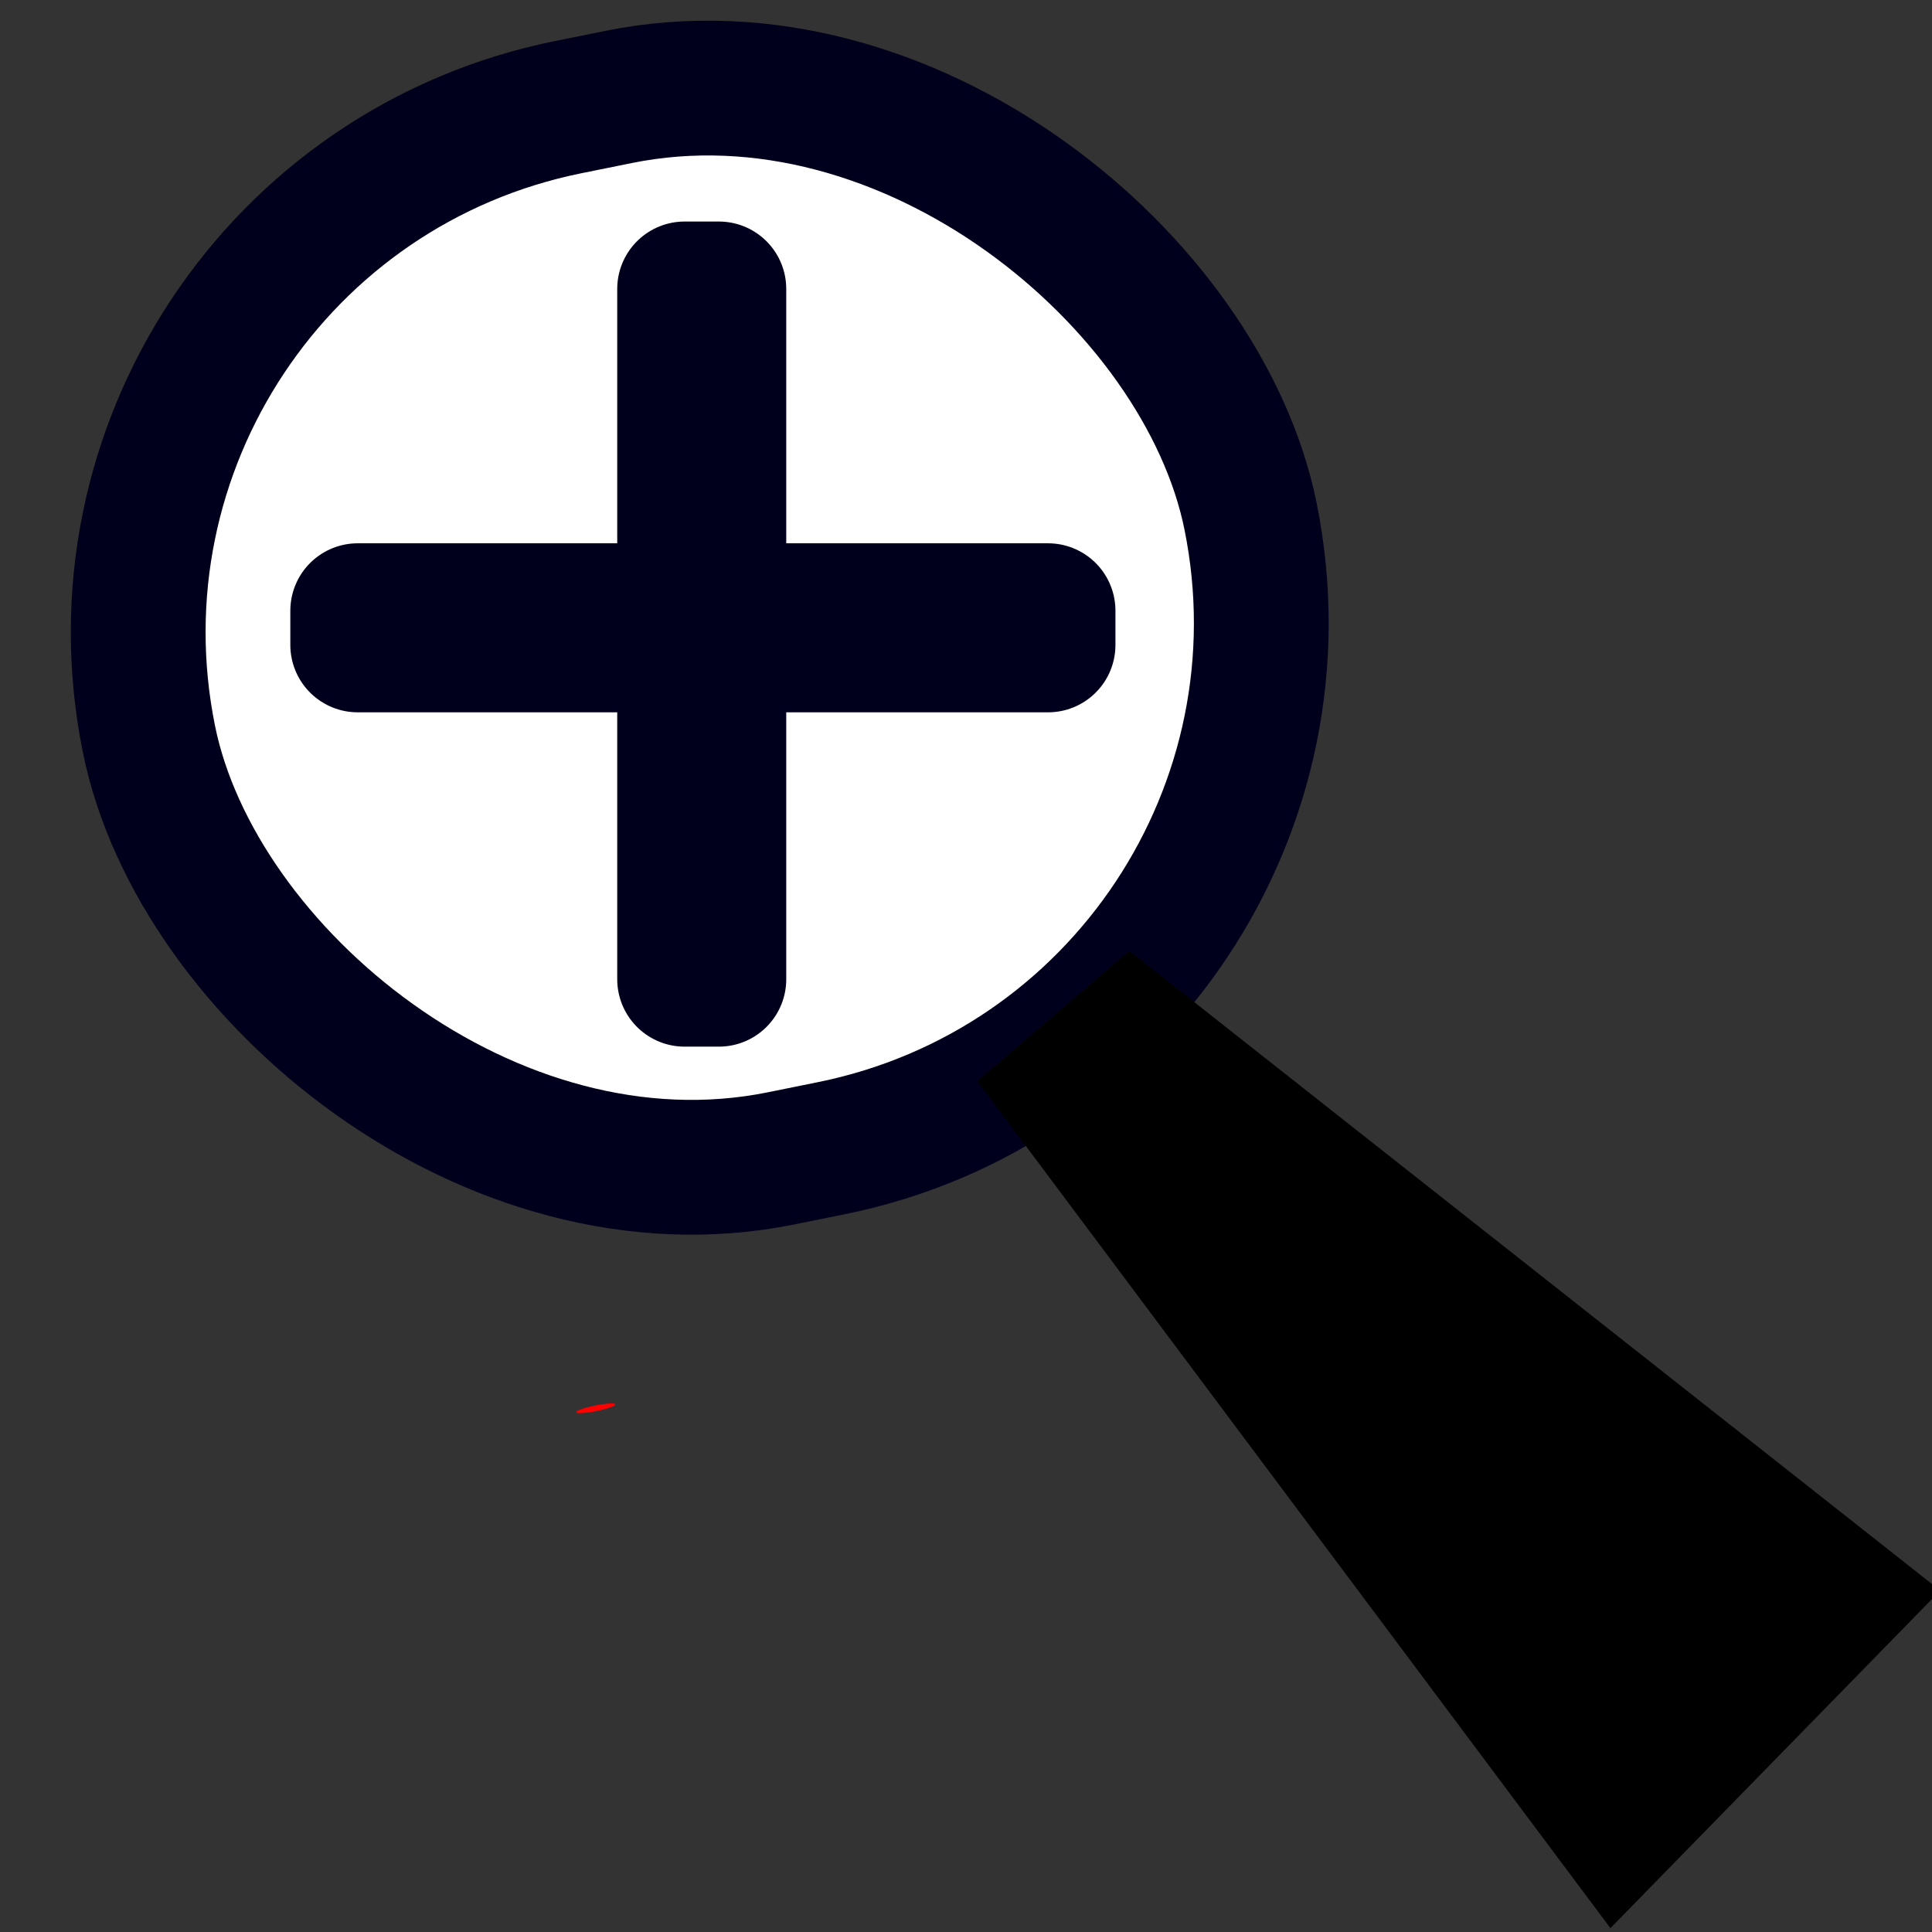 <?xml version="1.0" encoding="UTF-8" standalone="no"?>
<!-- Created with Inkscape (http://www.inkscape.org/) -->

<svg
   xmlns:osb="http://www.openswatchbook.org/uri/2009/osb"
   xmlns:dc="http://purl.org/dc/elements/1.1/"
   xmlns:cc="http://creativecommons.org/ns#"
   xmlns:rdf="http://www.w3.org/1999/02/22-rdf-syntax-ns#"
   xmlns:svg="http://www.w3.org/2000/svg"
   xmlns="http://www.w3.org/2000/svg"
   xmlns:sodipodi="http://sodipodi.sourceforge.net/DTD/sodipodi-0.dtd"
   xmlns:inkscape="http://www.inkscape.org/namespaces/inkscape"
   width="64mm"
   height="64mm"
   viewBox="0 0 64 64"
   version="1.1"
   id="svg1806"
   inkscape:version="0.92.2 (unknown)"
   sodipodi:docname="zoom2.svg">
  <rect x="0" y="0" width="64" height="64" fill="#333333" stroke="none"/>
  <defs
     id="defs1800">
    <linearGradient
       id="linearGradient14701"
       osb:paint="solid">
      <stop
         style="stop-color:#000000;stop-opacity:1;"
         offset="0"
         id="stop14699" />
    </linearGradient>
    <linearGradient
       id="linearGradient14687"
       osb:paint="solid">
      <stop
         style="stop-color:#ff0000;stop-opacity:1;"
         offset="0"
         id="stop14685" />
    </linearGradient>
    <linearGradient
       id="linearGradient14681"
       osb:paint="solid">
      <stop
         style="stop-color:#000000;stop-opacity:1;"
         offset="0"
         id="stop14679" />
    </linearGradient>
  </defs>
  <sodipodi:namedview
     id="base"
     pagecolor="#ffffff"
     bordercolor="#666666"
     borderopacity="1.0"
     inkscape:pageopacity="0.0"
     inkscape:pageshadow="2"
     inkscape:zoom="1.4"
     inkscape:cx="-204.49596"
     inkscape:cy="200.3815"
     inkscape:document-units="mm"
     inkscape:current-layer="layer1"
     showgrid="false"
     showborder="true"
     inkscape:showpageshadow="false"
     borderlayer="true"
     inkscape:window-width="2556"
     inkscape:window-height="1400"
     inkscape:window-x="2560"
     inkscape:window-y="18"
     inkscape:window-maximized="0" />
  <g
     inkscape:label="Layer 1"
     inkscape:groupmode="layer"
     id="layer1"
     transform="translate(0,-233)">
    <g
       id="g14711"
       transform="rotate(-11.436,21.537,252.86)">
      <path
         d="m 15.117,278.755 a 0.661,0.094 0 0 1 -0.6,0.102 0.661,0.094 0 0 1 -0.717,-0.085 0.661,0.094 0 0 1 0.592,-0.103 0.661,0.094 0 0 1 0.724,0.084 l -0.658,0.01 z"
         sodipodi:end="6.1775056"
         sodipodi:start="6.1996538"
         sodipodi:ry="0.094494052"
         sodipodi:rx="0.66145831"
         sodipodi:cy="278.76263"
         sodipodi:cx="14.457589"
         sodipodi:type="arc"
         id="path14691"
         style="opacity:1;fill:#ff0000;fill-opacity:1;stroke:none;stroke-width:0.976;stroke-linejoin:round;stroke-miterlimit:4;stroke-dasharray:none;stroke-dashoffset:0;stroke-opacity:1" />
      <rect
         ry="17.765"
         y="236.335"
         x="4.347"
         height="35.53"
         width="37.231"
         id="rect14697"
         style="fill:#ffffff;fill-opacity:1;fill-rule:evenodd;stroke:#00001c;stroke-width:4.465;stroke-linecap:butt;stroke-linejoin:miter;stroke-miterlimit:4;stroke-dasharray:none;stroke-opacity:1" />
      <path
         transform="rotate(-30.404)"
         style="fill:#000000;fill-rule:evenodd;stroke:#000000;stroke-width:0.265px;stroke-linecap:butt;stroke-linejoin:miter;stroke-opacity:1"
         d="m -111.841,248.239 6.395,0.139 5.835,33.452 -15.298,1.022 z"
         id="rect14705"
         inkscape:connector-curvature="0"
         sodipodi:nodetypes="ccccc" />
    </g>
    <rect
       style="opacity:1;fill:#000000;fill-opacity:1;stroke:#00001c;stroke-width:4.465;stroke-linejoin:round;stroke-miterlimit:4;stroke-dasharray:none;stroke-dashoffset:0;stroke-opacity:1"
       id="rect14713"
       width="1.134"
       height="22.868"
       x="22.679"
       y="242.571" />
    <rect
       style="opacity:1;fill:#000000;fill-opacity:1;stroke:#00001c;stroke-width:4.465;stroke-linejoin:round;stroke-miterlimit:4;stroke-dasharray:none;stroke-dashoffset:0;stroke-opacity:1"
       id="rect14713-7"
       width="1.134"
       height="22.868"
       x="-254.364"
       y="11.85"
       transform="rotate(-90)" />
  </g>
</svg>
